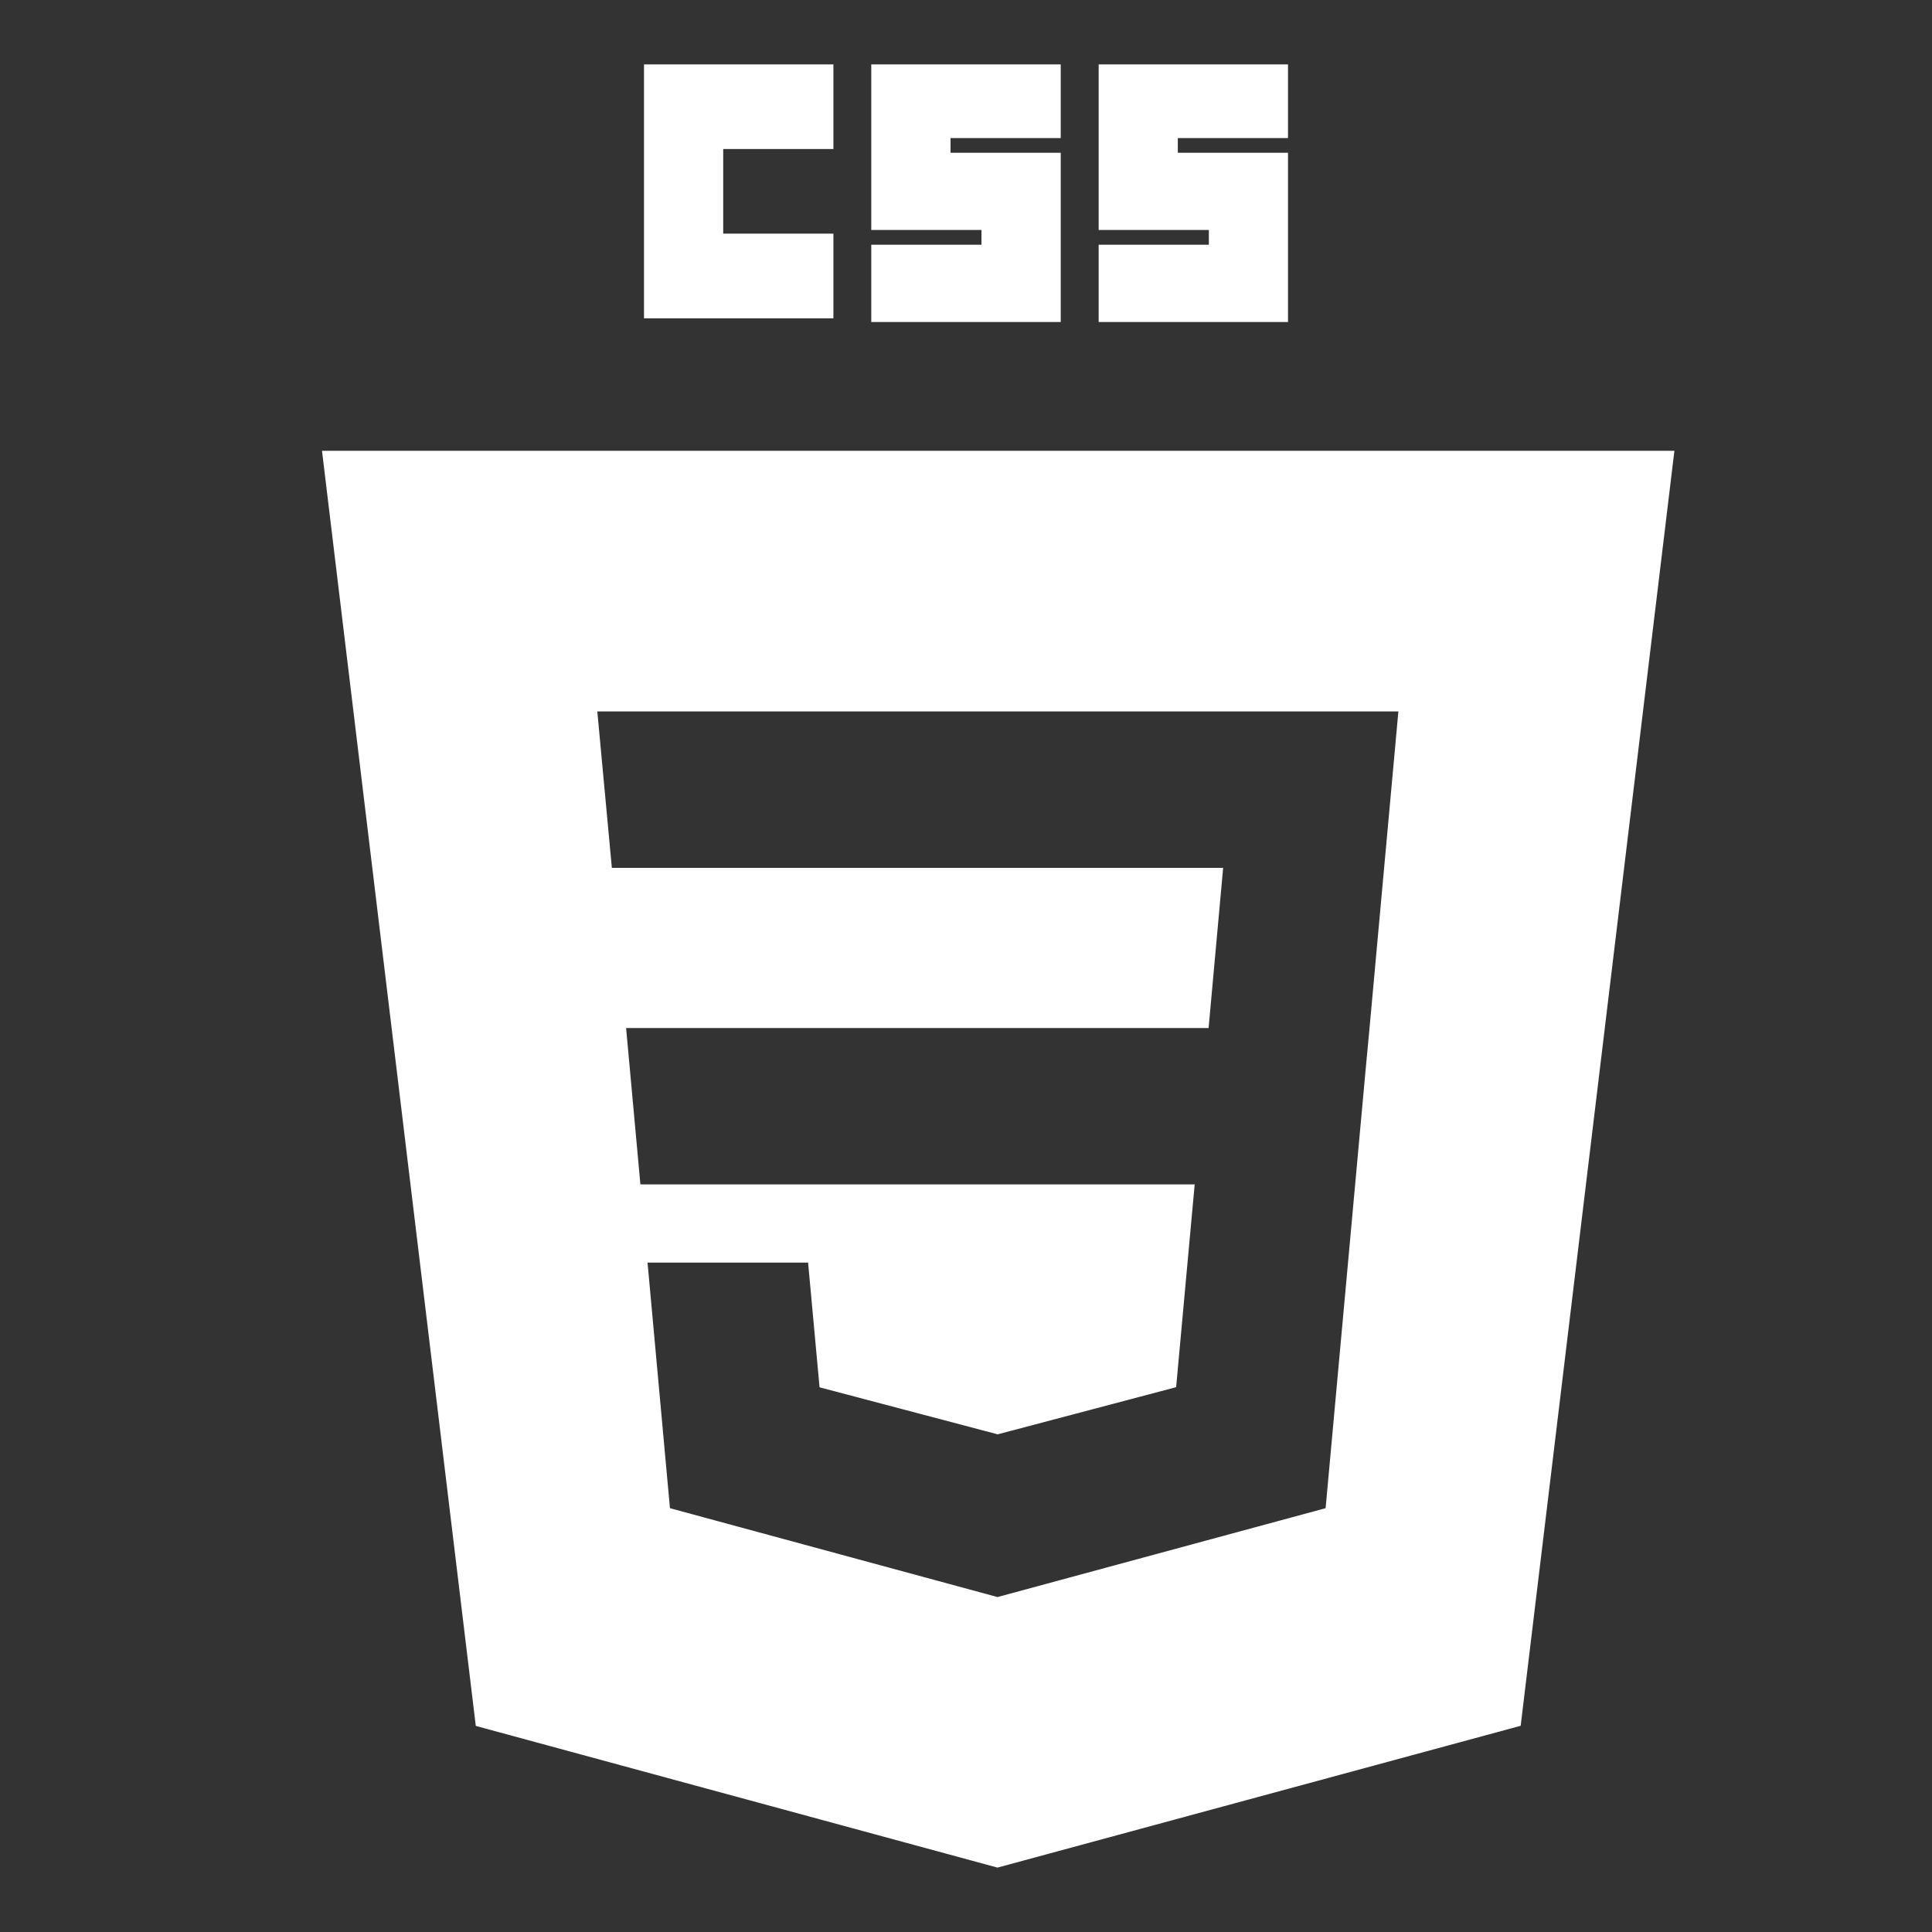 <svg width="30" height="30" viewBox="0 0 30 30" fill="none" xmlns="http://www.w3.org/2000/svg">
<rect x="0" y="0" width="30" height="30" fill="#333333" stroke="none"/>
<path d="M10 1H12.941V2.314H11.23V3.628H12.941V4.943H10V1ZM13.529 1H16.471V2.144H14.76V2.372H16.471V5H13.529V3.8H15.24V3.571H13.529V1ZM17.06 1H20V2.144H18.289V2.372H20V5H17.06V3.8H18.771V3.571H17.06V1Z" fill="white"/>
<path fill-rule="evenodd" clip-rule="evenodd" d="M15.489 29L7.388 26.8L5 7H26L23.613 26.798L15.489 29ZM9.722 15.963L9.944 18.391H18.551L18.263 21.54L15.493 22.272H15.491L12.726 21.542L12.548 19.606H10.055L10.403 23.419L15.489 24.799L20.584 23.419L21.205 16.614L21.266 15.963L21.714 11.047H9.275L9.501 13.476H18.993L18.767 15.963H9.722Z" fill="white"/>
</svg>

